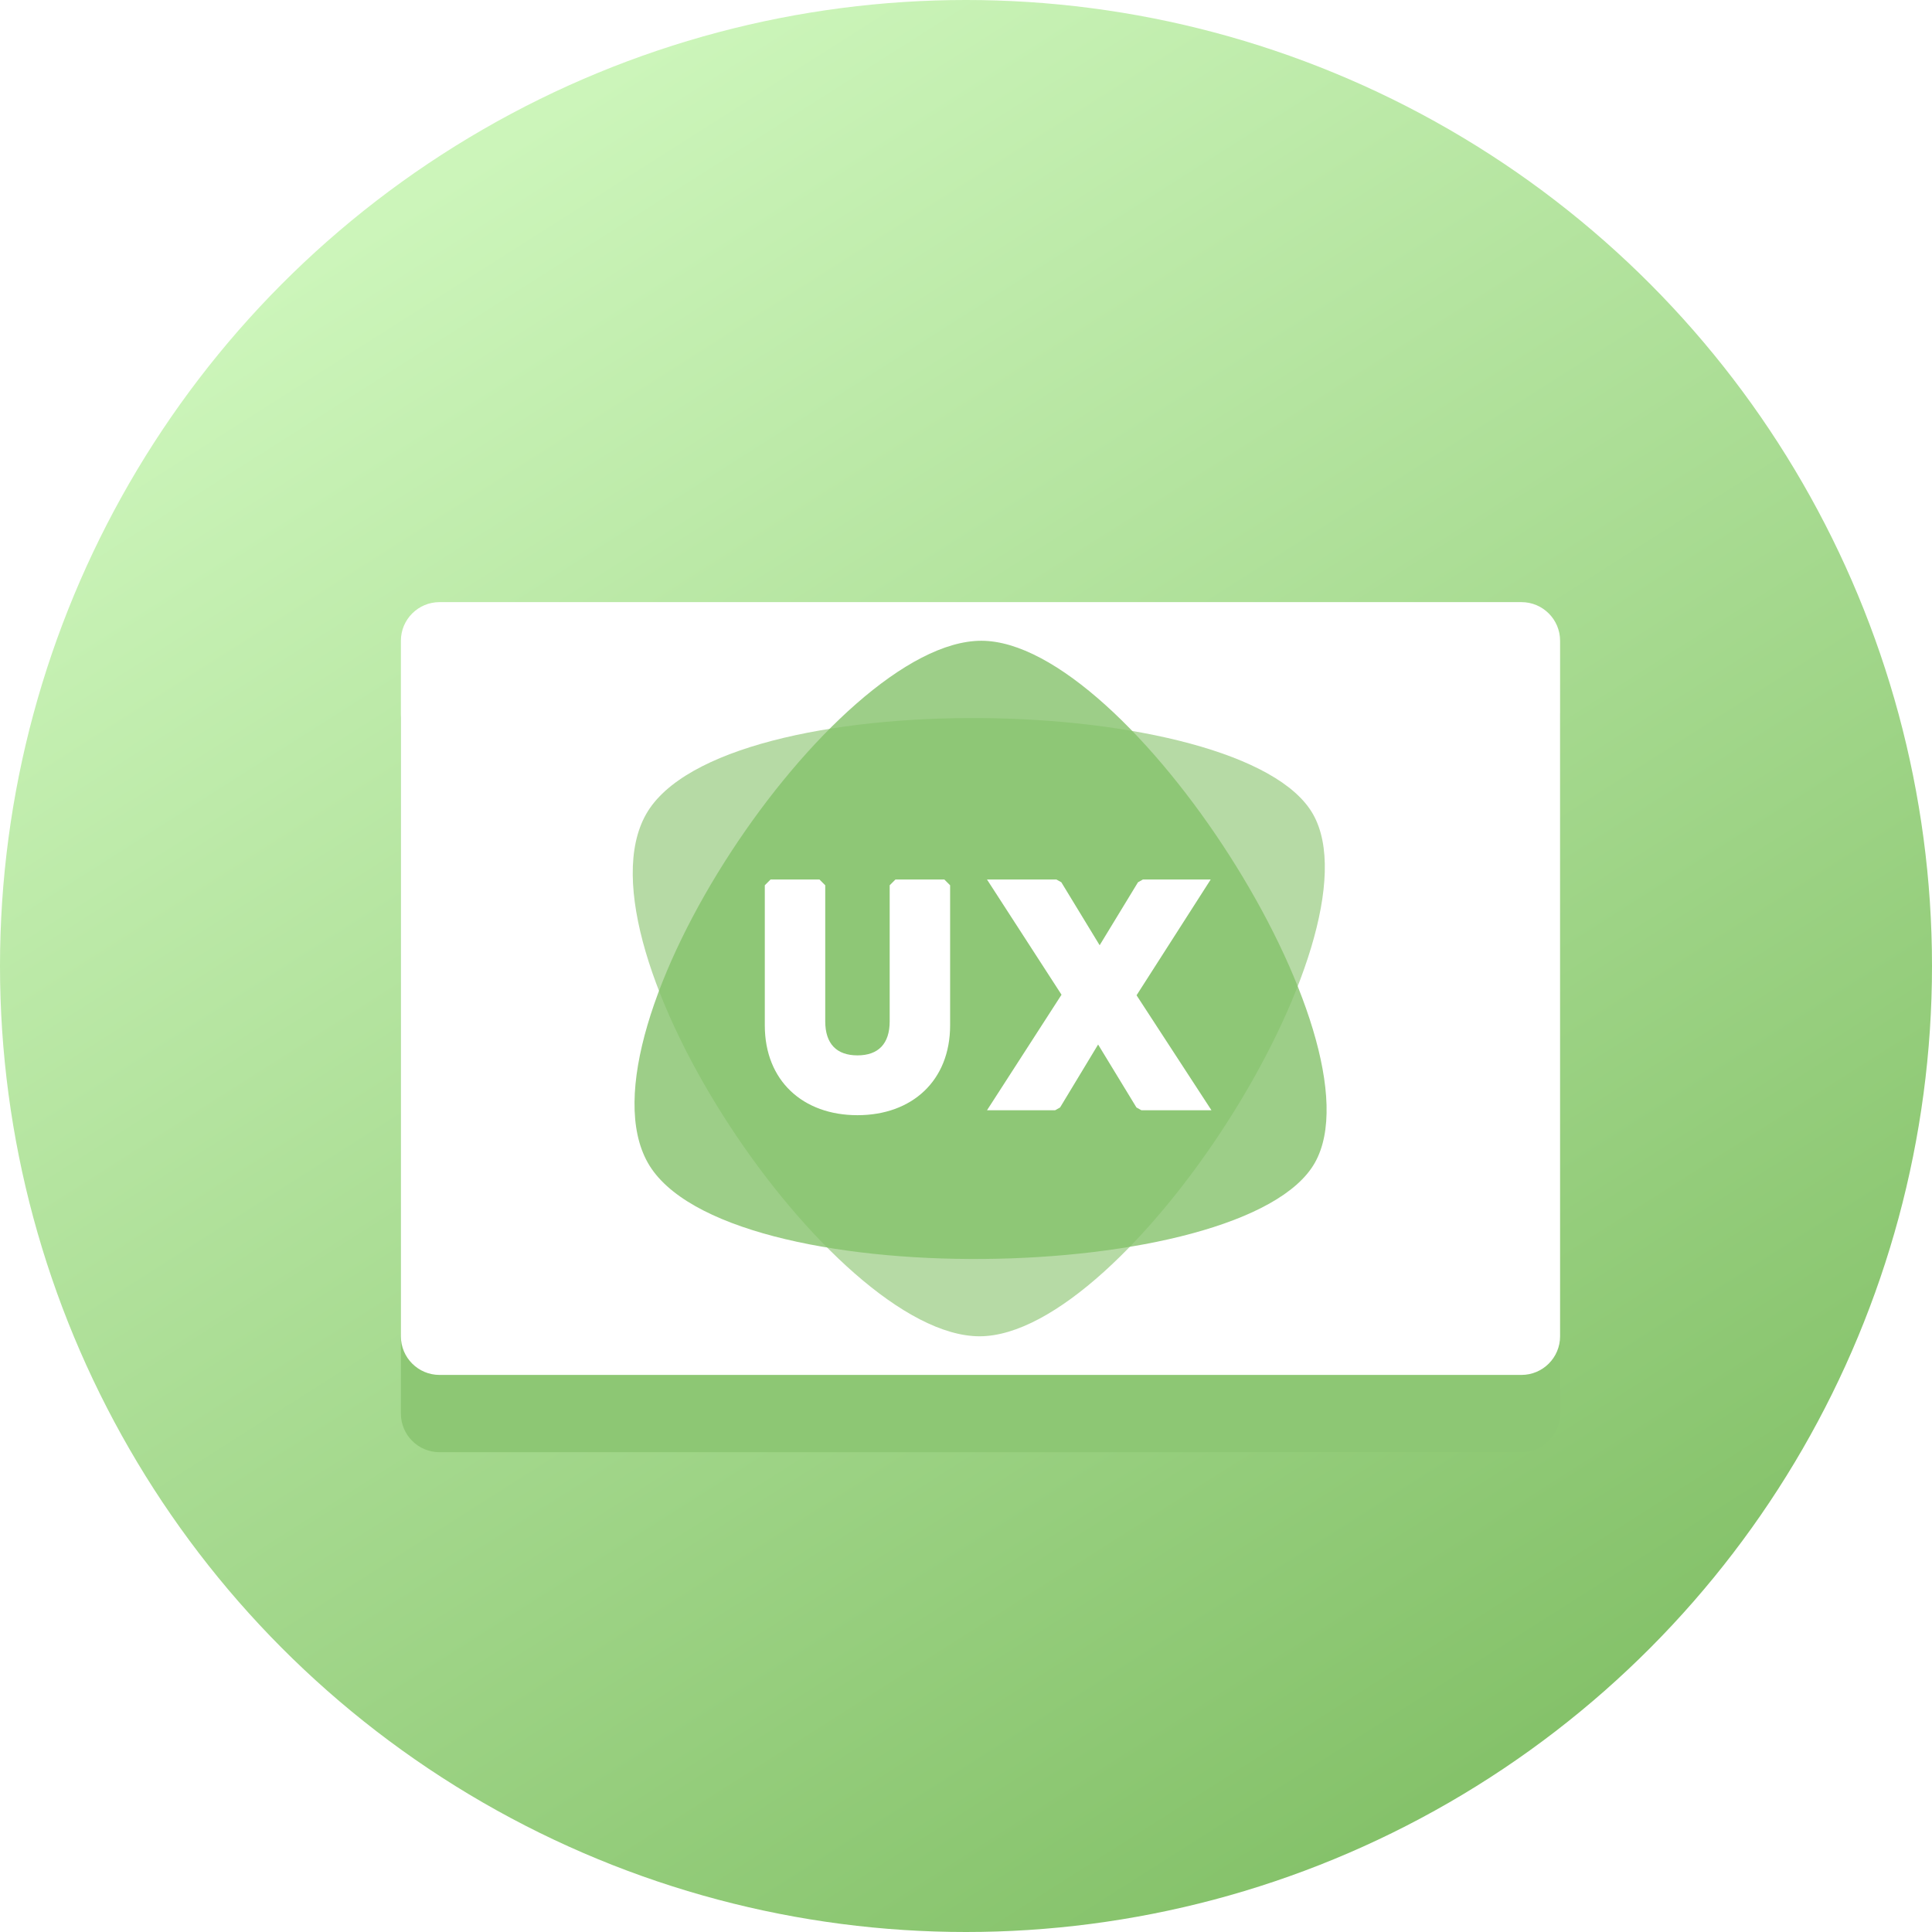 <?xml version="1.0" encoding="UTF-8"?>
<svg width="50px" height="50px" viewBox="0 0 50 50" version="1.1" xmlns="http://www.w3.org/2000/svg" xmlns:xlink="http://www.w3.org/1999/xlink">
    <!-- Generator: Sketch 53.2 (72643) - https://sketchapp.com -->
    <title>UX Driven Engineering</title>
    <desc>Created with Sketch.</desc>
    <defs>
        <linearGradient x1="75.477%" y1="91.865%" x2="23.301%" y2="9.764%" id="linearGradient-1">
            <stop stop-color="#85C26A" offset="0%"></stop>
            <stop stop-color="#CCF5BA" offset="100%"></stop>
        </linearGradient>
        <filter x="-10.0%" y="-15.0%" width="120.0%" height="130.0%" filterUnits="objectBoundingBox" id="filter-2">
            <feGaussianBlur stdDeviation="1" in="SourceGraphic"></feGaussianBlur>
        </filter>
    </defs>
    <g id="Page-1" stroke="none" stroke-width="1" fill="none" fill-rule="evenodd">
        <g id="Icons-V2-Copy" transform="translate(-38, -230)">
            <g id="UX-Driven-Engineering" transform="translate(38, 230)">
                <circle id="Oval" fill="url(#linearGradient-1)" cx="25" cy="25" r="25"></circle>
                <path d="M11.375,17.583 L39.375,17.583 C39.927,17.583 40.375,18.031 40.375,18.583 L40.375,36.583 C40.375,37.136 39.927,37.583 39.375,37.583 L11.375,37.583 C10.823,37.583 10.375,37.136 10.375,36.583 L10.375,18.583 C10.375,18.031 10.823,17.583 11.375,17.583 Z" id="Rectangle" fill="#8DC774" filter="url(#filter-2)"></path>
                <g id="Rectangle-2" transform="translate(10.375, 15.583)">
                    <path d="M1,0 L29,0 C29.552,-1.01453063e-16 30,0.448 30,1 L30,19 C30,19.552 29.552,20 29,20 L1,20 C0.448,20 6.76353751e-17,19.552 0,19 L0,1 C-6.76353751e-17,0.448 0.448,1.01453063e-16 1,0 Z" id="Rectangle" fill="#FFFFFF"></path>
                    <g id="Group-2" transform="translate(6, 1)">
                        <path d="M8.976,2 C12.792,2 19.409,12.321 17.607,15.51 C15.806,18.699 2.292,18.958 0.345,15.51 C-1.602,12.062 5.161,2 8.976,2 Z" id="Polygon" fill="#85C26A" opacity="0.6" transform="translate(8.956, 10) scale(1, -1) translate(-8.956, -10) "></path>
                        <path d="M9.022,3.99680289e-14 C12.838,3.84681015e-14 19.455,10.321 17.653,13.51 C15.852,16.699 2.339,16.958 0.391,13.51 C-1.556,10.062 5.207,4.21776133e-14 9.022,3.99680289e-14 Z" id="Polygon" fill="#85C26A" opacity="0.8"></path>
                        <path d="M5.816,12.278 C4.406,12.278 3.418,11.388 3.418,9.952 L3.418,6.328 L3.568,6.178 L4.832,6.178 L4.982,6.328 L4.982,9.848 C4.982,10.432 5.278,10.73 5.816,10.73 C6.354,10.73 6.65,10.432 6.65,9.848 L6.65,6.328 L6.8,6.178 L8.064,6.178 L8.214,6.328 L8.214,9.952 C8.214,11.388 7.226,12.278 5.816,12.278 Z M13.076,6.25 L13.204,6.178 L14.958,6.178 L13.039,9.175 L14.977,12.15 L13.164,12.15 L13.036,12.078 L12.044,10.449 L11.06,12.078 L10.932,12.15 L9.169,12.15 L11.097,9.16 L9.168,6.178 L10.964,6.178 L11.092,6.25 L12.084,7.88 L13.076,6.25 Z" id="UX" fill="#FFFFFF" fill-rule="nonzero"></path>
                    </g>
                </g>
            </g>
        </g>
    </g>
</svg>